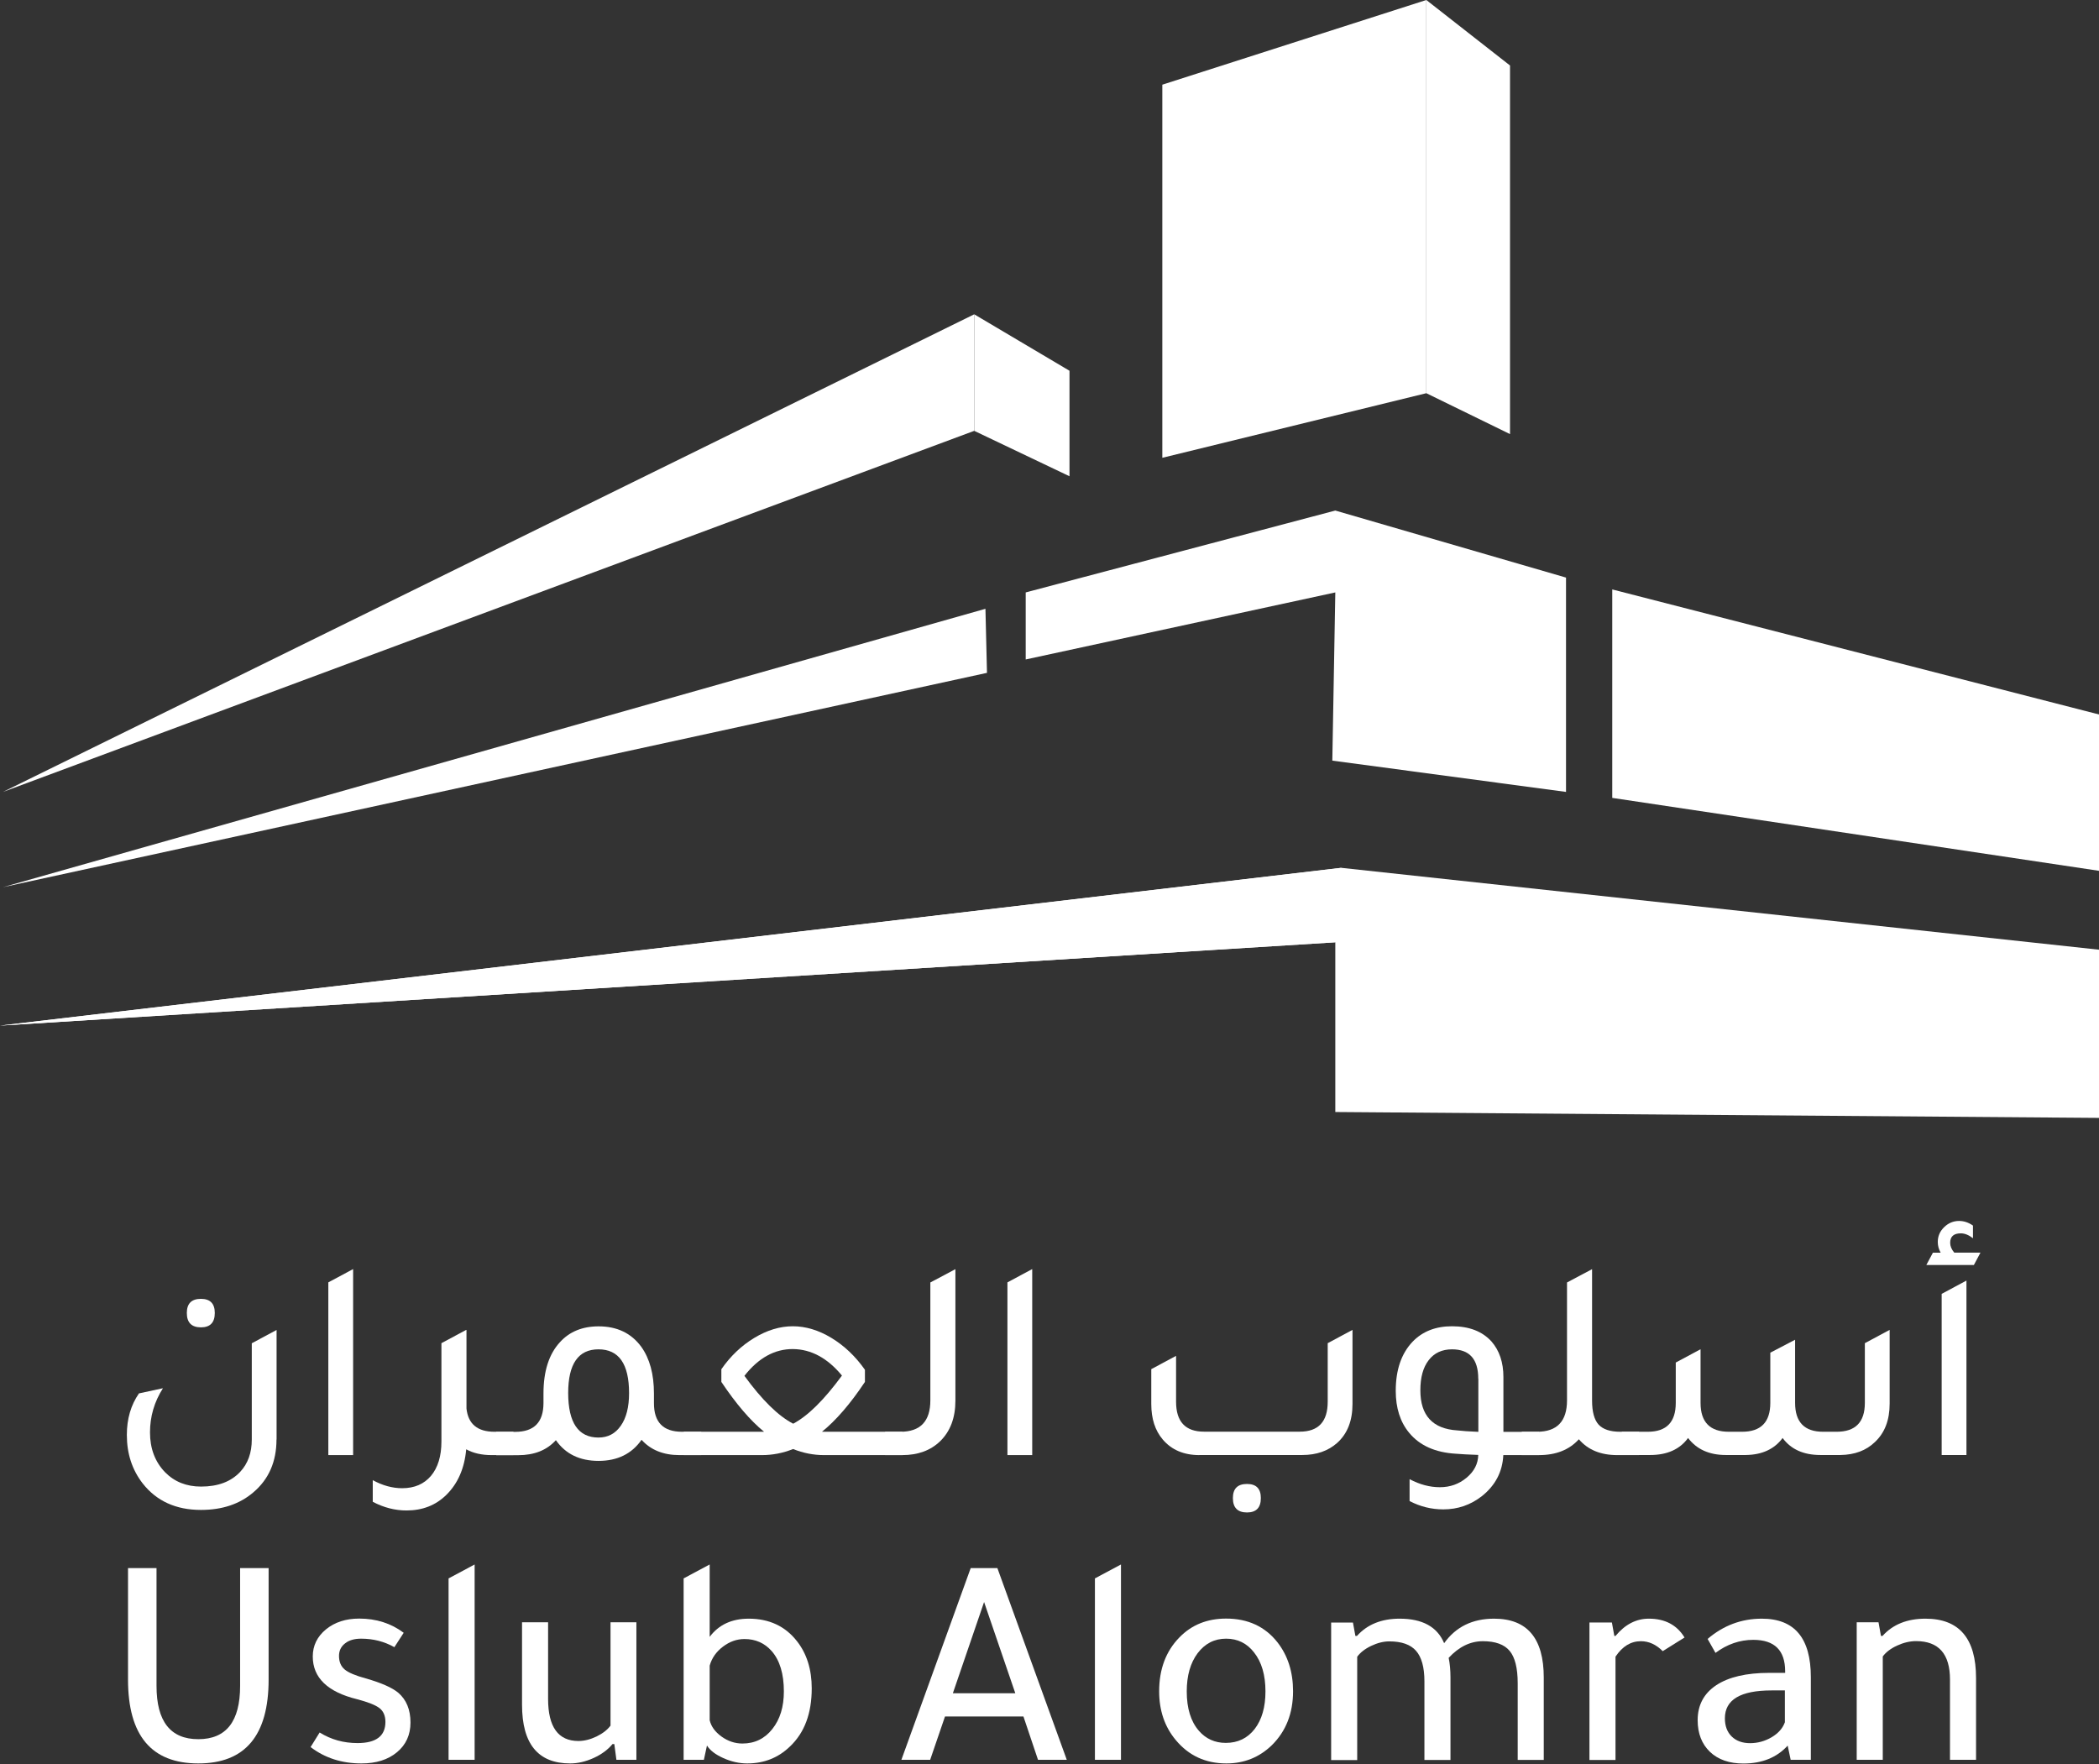 <svg width="232" height="195" viewBox="0 0 232 195" fill="none" xmlns="http://www.w3.org/2000/svg">
<rect x="0" y="0" width="232" height="195" fill="#333333" stroke="none"/>
<path d="M30.56 159.11C30.56 161.55 29.71 163.5 28.01 164.94C26.5 166.24 24.57 166.89 22.21 166.89C19.45 166.89 17.3 165.91 15.77 163.96C14.6 162.45 14.02 160.67 14.02 158.6C14.02 156.82 14.47 155.29 15.36 154.01L18.01 153.44C17.05 154.95 16.58 156.57 16.58 158.32C16.58 160.1 17.13 161.57 18.24 162.72C19.28 163.78 20.61 164.31 22.22 164.31C24.09 164.31 25.53 163.77 26.55 162.68C27.4 161.77 27.83 160.58 27.83 159.11V148.47L30.57 147V159.11H30.56ZM22.21 146.71C21.17 146.71 20.65 146.18 20.65 145.12C20.65 144.08 21.17 143.56 22.21 143.56C23.23 143.56 23.74 144.08 23.74 145.12C23.74 146.18 23.23 146.71 22.21 146.71Z" fill="white"/>
<path d="M36.29 160.83V141.74L39.03 140.27V160.83H36.29Z" fill="white"/>
<path d="M54.65 158.25H56.75V160.83H54.33C53.25 160.83 52.31 160.62 51.53 160.19C51.34 162.29 50.61 163.97 49.33 165.23C48.16 166.38 46.7 166.95 44.93 166.95C43.66 166.95 42.41 166.63 41.2 165.99V163.6C42.28 164.19 43.37 164.49 44.45 164.49C45.81 164.49 46.87 164.03 47.64 163.12C48.4 162.21 48.79 160.94 48.79 159.33V148.46L51.53 146.99V147.02L51.56 146.99V155.69C51.75 157.4 52.78 158.25 54.65 158.25Z" fill="white"/>
<path d="M75.37 158.25H77.51V160.83H75.09C73.33 160.83 71.93 160.27 70.91 159.14C69.83 160.69 68.24 161.47 66.16 161.47C64.08 161.47 62.51 160.71 61.44 159.18C60.44 160.29 59.05 160.84 57.27 160.84H54.85V158.26H56.95C59.03 158.26 60.07 157.2 60.07 155.07V154.02C60.07 151.55 60.68 149.66 61.89 148.35C62.95 147.18 64.38 146.6 66.16 146.6C68.2 146.6 69.77 147.35 70.88 148.86C71.81 150.16 72.28 151.88 72.28 154.02V155.07C72.27 157.19 73.3 158.25 75.37 158.25ZM66.15 158.89C67.19 158.89 68.01 158.46 68.62 157.58C69.23 156.71 69.53 155.51 69.53 153.98C69.53 150.75 68.4 149.14 66.15 149.14C63.92 149.14 62.8 150.75 62.8 153.98C62.81 157.25 63.92 158.89 66.15 158.89Z" fill="white"/>
<path d="M99.74 158.25V160.83H91.07C89.92 160.83 88.79 160.61 87.66 160.16C86.53 160.61 85.39 160.83 84.22 160.83H75.58V158.25H84.45C82.92 157 81.35 155.16 79.73 152.74V151.34C80.75 149.87 81.97 148.72 83.38 147.87C84.79 147.02 86.21 146.59 87.63 146.59C89.05 146.59 90.48 147.02 91.9 147.88C93.32 148.74 94.56 149.92 95.6 151.4V152.74C93.99 155.16 92.4 157 90.85 158.25H99.74ZM82.28 152.07C84.23 154.75 86.03 156.51 87.67 157.36C89.31 156.49 91.1 154.71 93.06 152.04C91.47 150.11 89.66 149.13 87.64 149.11C85.62 149.1 83.83 150.09 82.28 152.07Z" fill="white"/>
<path d="M97.83 160.83V158.25H99.52C101.73 158.25 102.83 157.09 102.83 154.78V141.75L105.6 140.28V154.81C105.6 156.7 105.04 158.2 103.91 159.3C102.85 160.32 101.46 160.83 99.73 160.83H97.83Z" fill="white"/>
<path d="M111.35 160.83V141.74L114.09 140.27V160.83H111.35Z" fill="white"/>
<path d="M132.57 160.83C130.85 160.83 129.5 160.26 128.52 159.11C127.67 158.11 127.25 156.81 127.25 155.19V151.33L129.99 149.86V154.93C129.99 157.14 131.02 158.24 133.08 158.24H143.66C145.72 158.24 146.75 157.14 146.75 154.93V148.46L149.49 146.99V155.18C149.49 157.03 148.93 158.46 147.8 159.48C146.8 160.37 145.52 160.82 143.94 160.82H132.57V160.83ZM137.83 167.17C136.79 167.17 136.27 166.64 136.27 165.58C136.27 164.54 136.79 164.02 137.83 164.02C138.85 164.02 139.36 164.54 139.36 165.58C139.36 166.64 138.85 167.17 137.83 167.17Z" fill="white"/>
<path d="M170.11 158.25V160.83H166.16C166.07 162.66 165.29 164.17 163.8 165.36C162.55 166.34 161.12 166.83 159.53 166.83C158.21 166.83 156.97 166.52 155.8 165.91V163.49C156.93 164.09 158.04 164.38 159.15 164.38C160.28 164.38 161.26 164.03 162.1 163.33C162.94 162.63 163.37 161.79 163.39 160.81C162.29 160.77 161.47 160.73 160.94 160.68C158.65 160.55 156.91 159.78 155.74 158.35C154.76 157.16 154.27 155.62 154.27 153.73C154.27 151.41 154.89 149.61 156.12 148.31C157.22 147.16 158.68 146.59 160.49 146.59C162.38 146.59 163.84 147.15 164.86 148.28C165.73 149.28 166.17 150.59 166.17 152.2V158.26H170.11V158.25ZM163.39 152.39C163.39 150.22 162.42 149.14 160.49 149.14C159.39 149.14 158.52 149.54 157.91 150.34C157.29 151.14 156.99 152.25 156.99 153.67C156.99 156.45 158.35 157.93 161.07 158.1C161.58 158.16 162.36 158.22 163.4 158.26V152.39H163.39Z" fill="white"/>
<path d="M179.07 158.25H181.17V160.83H178.75C176.92 160.83 175.51 160.25 174.51 159.08C173.45 160.25 171.98 160.83 170.11 160.83H168.2V158.25H169.89C172.1 158.25 173.2 157.09 173.2 154.78V141.75L175.97 140.28V154.81C175.97 156.04 176.21 156.92 176.69 157.46C177.17 157.98 177.97 158.25 179.07 158.25Z" fill="white"/>
<path d="M179.26 160.83V158.25H182.13C184.19 158.25 185.22 157.19 185.22 155.06V150.6L187.96 149.13V155.06C187.96 157.18 189 158.25 191.08 158.25H192.55C194.63 158.25 195.67 157.19 195.67 155.06V149.51L198.41 148.08V155.06C198.41 157.18 199.44 158.25 201.5 158.25H203C205.08 158.25 206.12 157.19 206.12 155.06V148.46L208.86 146.99V155.15C208.86 156.96 208.32 158.37 207.23 159.39C206.27 160.32 205 160.8 203.41 160.82H201.21C199.34 160.82 197.95 160.19 197.03 158.94C196.12 160.17 194.76 160.8 192.95 160.82H190.75C188.92 160.82 187.53 160.19 186.58 158.94C185.67 160.19 184.27 160.82 182.4 160.82H179.26V160.83Z" fill="white"/>
<path d="M212.91 139.83L213.64 138.46H214.5C214.29 138.08 214.18 137.69 214.18 137.28C214.18 136.64 214.41 136.1 214.88 135.64C215.35 135.18 215.9 134.95 216.54 134.95C217.07 134.95 217.58 135.12 218.07 135.46V136.86C217.6 136.5 217.16 136.32 216.73 136.32C215.94 136.32 215.55 136.67 215.55 137.37C215.55 137.73 215.7 138.09 216 138.45H218.9L218.17 139.82H212.91V139.83ZM214.61 160.83V143.01L217.35 141.54V160.82H214.61V160.83Z" fill="white"/>
<path d="M29.69 185.64C29.69 191.82 27.1 194.91 21.92 194.91C16.74 194.91 14.15 191.82 14.15 185.64V173.32H17.3V186.34C17.3 190.27 18.84 192.23 21.92 192.23C25 192.23 26.54 190.27 26.54 186.34V173.32H29.69V185.64Z" fill="white"/>
<path d="M43.59 182.06C42.47 181.43 41.25 181.12 39.91 181.12C39.17 181.12 38.58 181.29 38.14 181.64C37.69 181.99 37.47 182.45 37.47 183.03C37.47 183.68 37.68 184.17 38.09 184.52C38.5 184.87 39.28 185.2 40.42 185.51C42.14 186 43.33 186.53 44 187.08C44.92 187.86 45.37 188.97 45.37 190.39C45.37 191.75 44.87 192.85 43.88 193.67C42.89 194.5 41.57 194.91 39.95 194.91C37.79 194.91 35.91 194.31 34.33 193.1L35.33 191.49C36.58 192.27 37.97 192.66 39.52 192.66C41.57 192.66 42.6 191.88 42.6 190.32C42.6 189.65 42.38 189.14 41.95 188.8C41.51 188.46 40.68 188.13 39.46 187.81C36.2 187.01 34.57 185.43 34.57 183.09C34.57 181.89 35.06 180.89 36.03 180.09C37 179.3 38.22 178.9 39.7 178.9C41.58 178.9 43.22 179.42 44.62 180.47L43.59 182.06Z" fill="white"/>
<path d="M52.46 172.92V194.51H49.58V174.46L52.46 172.92Z" fill="white"/>
<path d="M67.46 179.31H70.34V194.51H68.13L67.9 192.77H67.7C67.19 193.39 66.49 193.91 65.61 194.31C64.73 194.71 63.86 194.91 63.02 194.91C59.47 194.91 57.7 192.75 57.7 188.42V179.31H60.58V187.78C60.58 190.88 61.7 192.43 63.93 192.43C64.58 192.43 65.25 192.26 65.94 191.93C66.63 191.59 67.14 191.19 67.48 190.73V179.31H67.46Z" fill="white"/>
<path d="M77.8 194.51H75.56V174.46L78.44 172.92V180.92C79.44 179.58 80.88 178.91 82.76 178.91C85.01 178.91 86.79 179.74 88.08 181.39C89.17 182.77 89.72 184.52 89.72 186.61C89.72 189.38 88.92 191.52 87.31 193.04C86.02 194.29 84.44 194.91 82.59 194.91C81.7 194.91 80.82 194.71 79.95 194.32C79.08 193.93 78.48 193.47 78.14 192.93L77.8 194.51ZM78.44 184.1V190.13C78.6 190.82 79.03 191.42 79.75 191.94C80.46 192.45 81.23 192.71 82.06 192.71C83.42 192.71 84.53 192.17 85.37 191.1C86.22 190.03 86.64 188.65 86.64 186.95C86.64 185.01 86.19 183.52 85.3 182.5C84.52 181.61 83.51 181.16 82.29 181.16C81.44 181.16 80.65 181.44 79.91 182C79.17 182.56 78.68 183.25 78.44 184.1Z" fill="white"/>
<path d="M107.29 173.32H110.24L117.91 194.51H114.73L113.12 189.72H104.45L102.81 194.51H99.63L107.29 173.32ZM108.77 177.07L105.32 187.15H112.22L108.77 177.07Z" fill="white"/>
<path d="M123.9 172.92V194.51H121.02V174.46L123.9 172.92Z" fill="white"/>
<path d="M135.55 194.91C133.25 194.91 131.39 194.05 129.96 192.33C128.73 190.86 128.12 189.06 128.12 186.94C128.12 184.49 128.87 182.5 130.36 180.98C131.7 179.6 133.42 178.9 135.52 178.9C137.93 178.9 139.83 179.78 141.21 181.54C142.35 183.01 142.92 184.81 142.92 186.93C142.92 189.36 142.14 191.35 140.58 192.89C139.19 194.24 137.51 194.91 135.55 194.91ZM135.48 192.64C136.82 192.64 137.88 192.13 138.68 191.1C139.47 190.07 139.87 188.69 139.87 186.95C139.87 185.14 139.45 183.7 138.6 182.63C137.82 181.63 136.79 181.12 135.52 181.12C134.23 181.12 133.18 181.66 132.37 182.73C131.57 183.8 131.17 185.21 131.17 186.95C131.17 188.82 131.62 190.28 132.51 191.3C133.28 192.19 134.28 192.64 135.48 192.64Z" fill="white"/>
<path d="M149.81 180.82H149.98C151.12 179.55 152.69 178.91 154.7 178.91C157.22 178.91 158.86 179.81 159.62 181.62C160.91 179.81 162.75 178.91 165.14 178.91C168.8 178.91 170.63 181.08 170.63 185.41V194.52H167.75V186.05C167.75 184.38 167.45 183.18 166.86 182.47C166.27 181.76 165.28 181.4 163.9 181.4C162.52 181.4 161.26 182.01 160.12 183.24C160.25 183.87 160.32 184.59 160.32 185.42V194.53H157.44V185.83C157.44 184.29 157.13 183.17 156.52 182.47C155.91 181.77 154.92 181.42 153.56 181.42C152.91 181.42 152.24 181.59 151.55 181.92C150.86 182.25 150.34 182.66 150.01 183.12V194.54H147.13V179.34H149.54L149.81 180.82Z" fill="white"/>
<path d="M178.43 180.82H178.56C179.61 179.55 180.84 178.91 182.24 178.91C184.03 178.91 185.34 179.6 186.19 180.99L183.78 182.5C183.04 181.76 182.24 181.4 181.37 181.4C180.25 181.4 179.32 181.97 178.56 183.11V194.53H175.68V179.33H178.16L178.43 180.82Z" fill="white"/>
<path d="M200.16 194.51H197.92L197.59 192.94C196.39 194.26 194.75 194.92 192.7 194.92C191.14 194.92 189.9 194.49 189 193.63C188.1 192.77 187.64 191.6 187.64 190.13C187.64 188.46 188.33 187.17 189.7 186.26C191.07 185.36 193.02 184.9 195.54 184.9H197.31V184.73C197.31 182.41 196.14 181.25 193.79 181.25C192.3 181.25 190.9 181.73 189.61 182.69L188.74 181.15C190.48 179.66 192.48 178.91 194.73 178.91C198.35 178.91 200.15 181.06 200.15 185.37V194.51H200.16ZM197.28 186.84H195.81C192.37 186.84 190.65 187.87 190.65 189.92C190.65 190.77 190.9 191.44 191.4 191.93C191.9 192.42 192.58 192.67 193.43 192.67C194.28 192.67 195.07 192.45 195.81 192.02C196.55 191.58 197.04 191.03 197.28 190.36V186.84Z" fill="white"/>
<path d="M207.9 180.82H208.07C209.21 179.55 210.79 178.91 212.82 178.91C216.55 178.91 218.41 181.1 218.41 185.47V194.51H215.53V185.64C215.53 182.81 214.28 181.39 211.78 181.39C211.09 181.39 210.39 181.56 209.67 181.89C208.96 182.22 208.43 182.63 208.1 183.09V194.51H205.22V179.31H207.63L207.9 180.82Z" fill="white"/>
<path d="M232 104.97V123.56L147.59 122.91V104.15L0 113.36L148.25 95.92L232 104.97Z" fill="white"/>
<path d="M232 78.97V96.25L178.2 88.19V65.15L232 78.97Z" fill="white"/>
<path d="M173.09 63.84V87.53L147.26 84.07L147.59 65.48L113.37 72.89V65.48L147.59 56.43L173.09 63.84Z" fill="white"/>
<path d="M109.09 74.37L0.33 98.06L108.92 67.29L109.09 74.37Z" fill="white"/>
<path d="M147.59 104.15L0 113.36L148.25 95.92" fill="white"/>
<path d="M166.9 47.98L157.65 43.46V0L166.9 7.24V47.98Z" fill="white"/>
<path d="M157.65 43.46L128.47 50.6V9.36L157.65 0V43.46Z" fill="white"/>
<path d="M107.68 47.62L118.21 52.64V40.98L107.68 34.74V47.62Z" fill="white"/>
<path d="M0.33 87.53L107.68 47.62V34.74L0.33 87.53Z" fill="white"/>
</svg>
